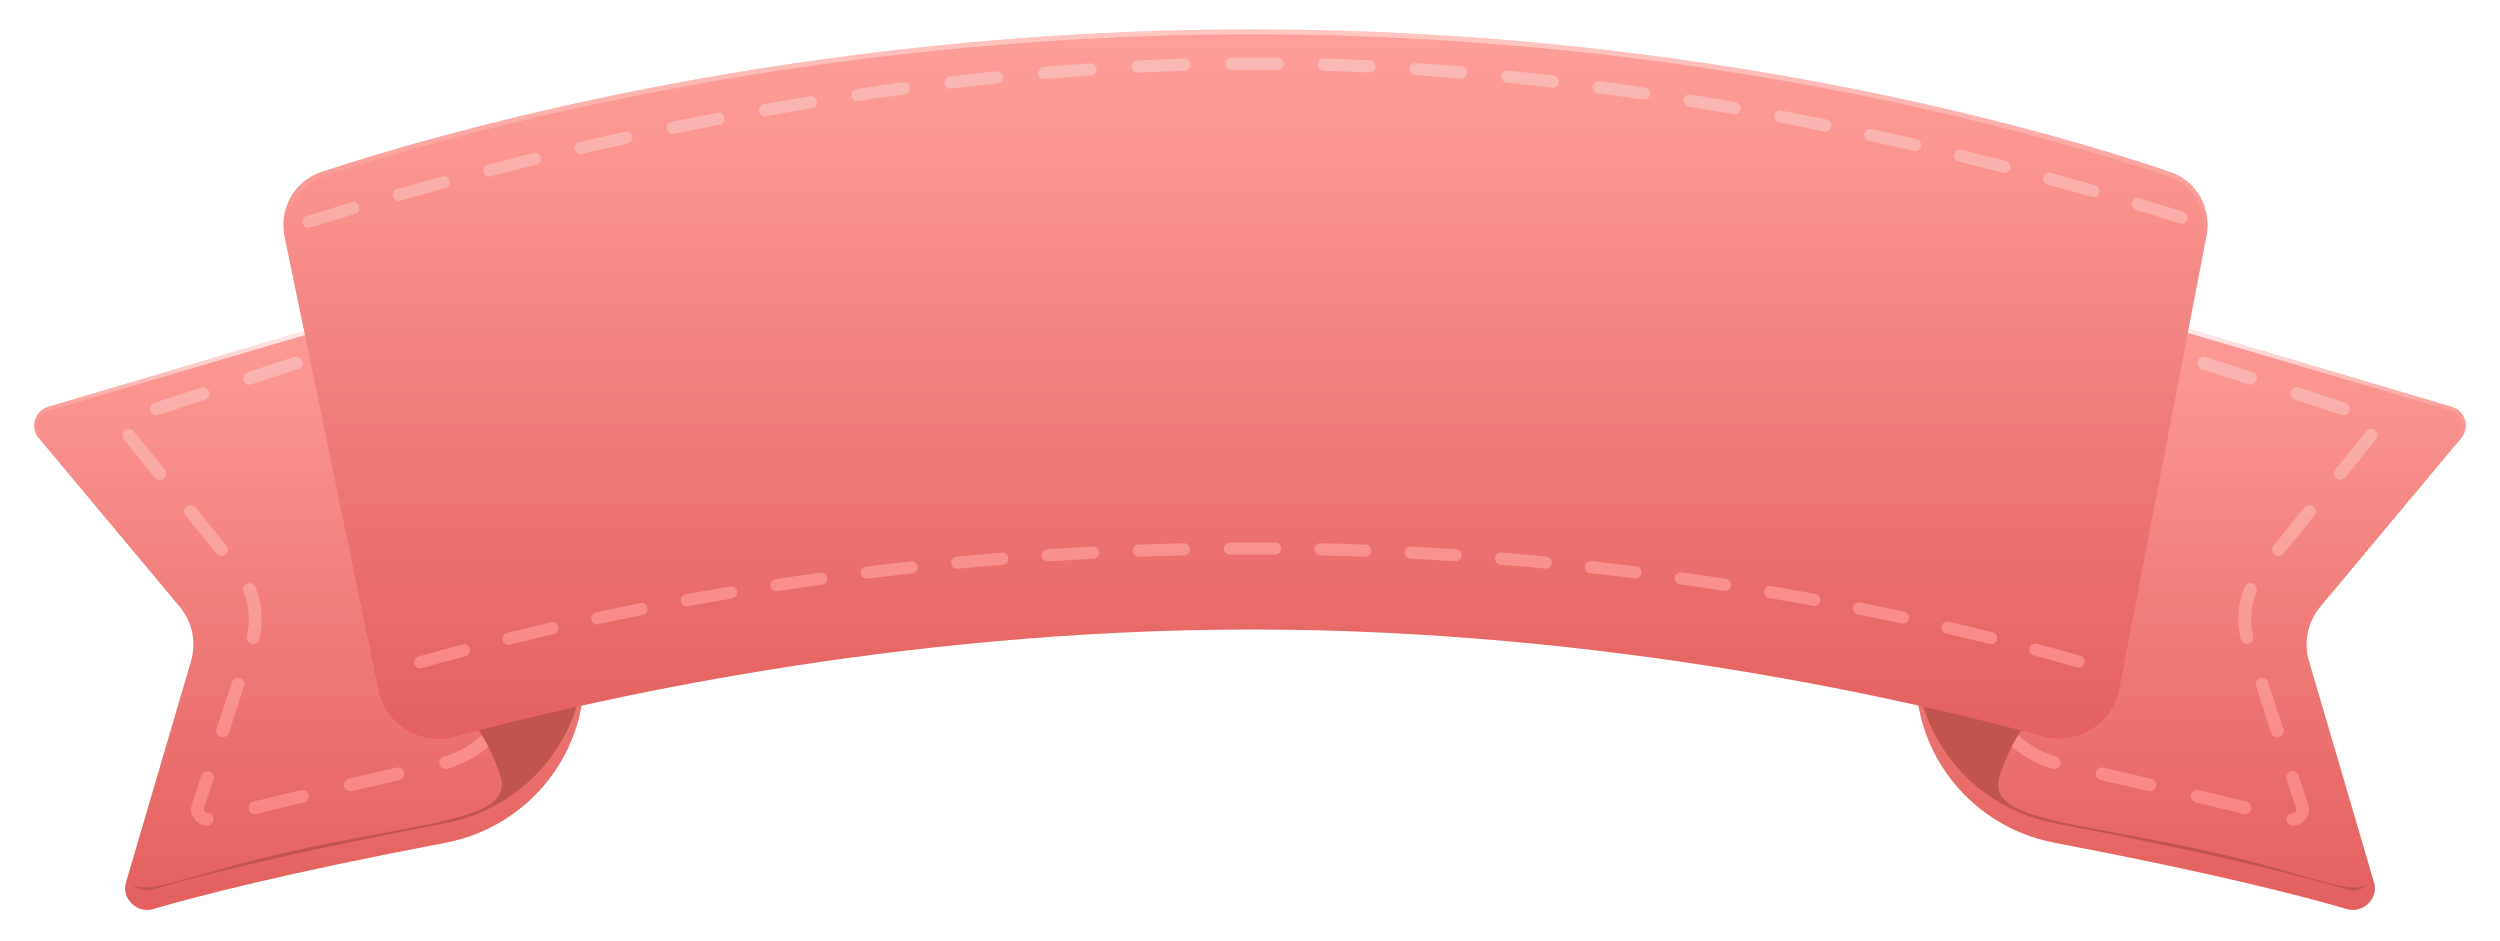 <svg width="255" height="96" viewBox="0 0 255 96" fill="none" xmlns="http://www.w3.org/2000/svg">
<g filter="url(#filter0_d_29_14)">
<path d="M59.368 64.382L54.26 32.126C53.73 28.776 50.53 26.531 47.2 27.173L45.5 27.5L4.922 39.485C3.541 39.893 3.031 41.581 3.954 42.685L18.33 59.887C19.615 61.425 20.048 63.502 19.483 65.425L12.84 88.041C12.37 89.644 13.989 91.202 15.592 90.731C20.163 89.391 29.247 87.044 45.437 83.963C54.593 82.221 60.826 73.588 59.368 64.382Z" fill="url(#paint0_linear_29_14)"/>
<path d="M54.063 32.157L59.171 64.413C60.611 73.509 54.453 82.045 45.4 83.767C29.205 86.848 20.114 89.196 15.536 90.539C14.077 90.968 12.608 89.541 13.032 88.097L19.675 65.482C20.259 63.495 19.812 61.347 18.484 59.758L4.107 42.557C3.276 41.563 3.736 40.044 4.979 39.677L45.547 27.695L47.238 27.369C50.457 26.749 53.55 28.919 54.063 32.157Z" stroke="url(#paint1_linear_29_14)" stroke-width="0.4"/>
</g>
<path d="M52.668 66.698L48.567 38.559C48.248 36.368 46.748 34.531 44.665 33.78L44.442 33.7C43.184 33.246 41.809 33.226 40.538 33.643L13.38 42.548C12.714 42.766 12.473 43.584 12.914 44.128L24.252 58.111C25.965 60.224 26.487 63.061 25.639 65.645L20.191 82.238C19.943 82.994 20.629 83.733 21.4 83.537C24.331 82.793 31.257 81.082 44.997 77.902C50.077 76.727 53.42 71.857 52.668 66.698Z" stroke="url(#paint2_linear_29_14)" stroke-width="1.3" stroke-linecap="round" stroke-linejoin="round" stroke-dasharray="5 5"/>
<path fill-rule="evenodd" clip-rule="evenodd" d="M34.048 29.789L42.906 70.284C46.412 71.172 49.074 73.464 51 79C52.229 82.534 47.52 83.408 39.054 84.978L39.054 84.978C36.123 85.522 32.741 86.15 29 87C25.384 87.822 22.555 88.636 20.337 89.274C16.536 90.367 14.53 90.944 13.435 90.16C13.982 90.694 14.789 90.967 15.592 90.731C20.163 89.391 29.246 87.044 45.437 83.963C54.593 82.221 60.826 73.588 59.368 64.382L54.092 31.061C53.63 28.146 51.117 26 48.166 26H46.511C45.873 26 45.24 26.102 44.634 26.301L34.048 29.789Z" fill="#C0554B"/>
<g filter="url(#filter1_d_29_14)">
<path d="M195.632 64.382L200.74 32.126C201.27 28.776 204.47 26.531 207.8 27.173L209.5 27.5L250.078 39.485C251.459 39.893 251.969 41.581 251.046 42.685L236.67 59.887C235.385 61.425 234.952 63.502 235.517 65.425L242.16 88.041C242.631 89.644 241.011 91.202 239.407 90.731C234.837 89.391 225.754 87.044 209.563 83.963C200.407 82.221 194.174 73.588 195.632 64.382Z" fill="url(#paint3_linear_29_14)"/>
<path d="M200.937 32.157L195.829 64.413C194.389 73.509 200.547 82.045 209.6 83.767C225.795 86.848 234.886 89.196 239.464 90.539C240.923 90.968 242.392 89.541 241.968 88.097L235.325 65.482C234.741 63.495 235.188 61.347 236.516 59.758L250.893 42.557C251.723 41.563 251.264 40.044 250.021 39.677L209.453 27.695L207.762 27.369C204.543 26.749 201.45 28.919 200.937 32.157Z" stroke="url(#paint4_linear_29_14)" stroke-width="0.4"/>
</g>
<path d="M202.332 66.698L206.433 38.559C206.752 36.368 208.252 34.531 210.335 33.78L210.558 33.7C211.816 33.246 213.19 33.226 214.462 33.643L241.62 42.548C242.286 42.766 242.527 43.584 242.086 44.128L230.748 58.111C229.035 60.224 228.513 63.061 229.361 65.645L234.809 82.238C235.057 82.994 234.371 83.733 233.6 83.537C230.67 82.793 223.743 81.082 210.003 77.902C204.923 76.727 201.58 71.857 202.332 66.698Z" stroke="url(#paint5_linear_29_14)" stroke-width="1.3" stroke-linecap="round" stroke-linejoin="round" stroke-dasharray="5 5"/>
<path fill-rule="evenodd" clip-rule="evenodd" d="M220.952 29.789L212.094 70.284C208.588 71.172 205.926 73.464 204 79C202.771 82.534 207.48 83.408 215.945 84.978L215.946 84.978C218.877 85.522 222.259 86.15 226 87C229.616 87.822 232.445 88.636 234.663 89.274C238.464 90.367 240.47 90.944 241.565 90.16C241.018 90.694 240.211 90.967 239.407 90.731C234.837 89.391 225.754 87.044 209.563 83.963C200.407 82.221 194.174 73.588 195.632 64.382L200.908 31.061C201.37 28.146 203.883 26 206.834 26H208.489C209.127 26 209.76 26.102 210.366 26.301L220.952 29.789Z" fill="#C0554B"/>
<g filter="url(#filter2_d_29_14)">
<path d="M29.033 22.187C28.437 19.311 29.993 16.452 32.783 15.533C45.346 11.397 81.517 1 127.696 1C173.868 1 209.143 11.394 221.355 15.532C224.082 16.455 225.606 19.246 225.062 22.073L216.158 68.317C215.475 71.864 211.839 74.048 208.355 73.097C195.297 69.533 164.044 62.21 127.696 62.21C91.163 62.21 59.463 69.607 46.374 73.15C42.93 74.083 39.344 71.951 38.62 68.457L29.033 22.187Z" fill="url(#paint6_linear_29_14)"/>
<path d="M29.278 22.136C28.706 19.378 30.199 16.647 32.861 15.771C45.409 11.639 81.552 1.25 127.696 1.25C173.832 1.25 209.079 11.637 221.275 15.768C223.877 16.65 225.339 19.314 224.816 22.026L215.912 68.27C215.258 71.669 211.769 73.769 208.42 72.855C195.351 69.288 164.074 61.96 127.696 61.96C91.133 61.96 59.409 69.363 46.309 72.909C42.999 73.805 39.559 71.755 38.865 68.406L29.278 22.136Z" stroke="url(#paint7_linear_29_14)" stroke-width="0.5"/>
</g>
<path fill-rule="evenodd" clip-rule="evenodd" d="M125.589 5.881C126.388 5.873 127.188 5.868 127.989 5.868C128.774 5.868 129.558 5.872 130.341 5.88C130.673 5.884 130.939 6.163 130.936 6.505C130.932 6.846 130.661 7.12 130.329 7.117C129.55 7.109 128.77 7.105 127.989 7.105C127.192 7.105 126.396 7.109 125.601 7.118C125.269 7.121 124.997 6.847 124.994 6.506C124.99 6.164 125.257 5.885 125.589 5.881ZM134.421 6.574C134.43 6.232 134.707 5.964 135.039 5.973C136.609 6.02 138.174 6.081 139.733 6.156C140.065 6.172 140.321 6.461 140.306 6.802C140.29 7.144 140.009 7.407 139.677 7.391C138.125 7.317 136.567 7.256 135.004 7.21C134.672 7.2 134.411 6.915 134.421 6.574ZM121.41 6.58C121.42 6.921 121.159 7.206 120.828 7.216C119.234 7.265 117.643 7.33 116.057 7.409C115.725 7.425 115.443 7.162 115.427 6.821C115.411 6.48 115.667 6.19 115.998 6.173C117.592 6.094 119.19 6.029 120.792 5.98C121.124 5.97 121.401 6.238 121.41 6.58ZM143.785 7.001C143.806 6.66 144.092 6.402 144.423 6.424C145.993 6.527 147.554 6.644 149.108 6.774C149.439 6.801 149.685 7.1 149.658 7.44C149.632 7.78 149.342 8.034 149.011 8.006C147.464 7.878 145.909 7.761 144.346 7.658C144.015 7.636 143.763 7.342 143.785 7.001ZM111.85 7.032C111.872 7.373 111.621 7.668 111.29 7.69C109.696 7.799 108.108 7.921 106.527 8.057C106.196 8.085 105.905 7.832 105.878 7.492C105.85 7.152 106.096 6.853 106.427 6.824C108.014 6.688 109.609 6.565 111.211 6.456C111.542 6.434 111.828 6.692 111.85 7.032ZM153.132 7.759C153.164 7.419 153.458 7.17 153.789 7.203C155.357 7.36 156.915 7.528 158.462 7.708C158.792 7.746 159.029 8.052 158.992 8.392C158.954 8.731 158.657 8.975 158.327 8.937C156.786 8.758 155.234 8.59 153.672 8.434C153.342 8.401 153.1 8.098 153.132 7.759ZM102.307 7.828C102.34 8.168 102.099 8.471 101.768 8.505C100.175 8.668 98.591 8.844 97.018 9.03C96.688 9.069 96.39 8.826 96.352 8.487C96.314 8.148 96.55 7.841 96.88 7.802C98.46 7.614 100.05 7.438 101.649 7.274C101.98 7.24 102.274 7.488 102.307 7.828ZM162.453 8.82C162.495 8.482 162.796 8.242 163.126 8.286C164.691 8.492 166.242 8.708 167.779 8.934C168.107 8.982 168.336 9.295 168.289 9.633C168.242 9.971 167.937 10.206 167.609 10.158C166.078 9.933 164.532 9.718 162.973 9.512C162.644 9.469 162.411 9.159 162.453 8.82ZM92.795 8.937C92.838 9.276 92.606 9.586 92.276 9.63C90.686 9.844 89.109 10.068 87.546 10.301C87.217 10.35 86.912 10.116 86.864 9.778C86.817 9.44 87.044 9.126 87.373 9.077C88.942 8.843 90.525 8.618 92.121 8.404C92.45 8.36 92.752 8.598 92.795 8.937ZM171.732 10.164C171.783 9.827 172.091 9.596 172.419 9.649C173.982 9.902 175.528 10.164 177.055 10.432C177.383 10.49 177.602 10.809 177.546 11.146C177.49 11.483 177.18 11.709 176.853 11.651C175.331 11.383 173.79 11.123 172.232 10.871C171.904 10.818 171.68 10.502 171.732 10.164ZM83.323 10.332C83.376 10.67 83.152 10.987 82.824 11.04C81.234 11.301 79.661 11.57 78.106 11.847C77.779 11.905 77.468 11.68 77.411 11.343C77.355 11.007 77.574 10.687 77.901 10.629C79.461 10.351 81.04 10.081 82.635 9.819C82.963 9.765 83.271 9.995 83.323 10.332ZM180.982 11.775C181.042 11.44 181.356 11.218 181.682 11.28C183.242 11.576 184.78 11.88 186.292 12.189C186.618 12.255 186.829 12.58 186.765 12.915C186.7 13.25 186.384 13.468 186.058 13.402C184.551 13.094 183.019 12.791 181.464 12.496C181.137 12.434 180.922 12.111 180.982 11.775ZM73.882 11.996C73.943 12.332 73.728 12.655 73.401 12.718C71.816 13.022 70.253 13.333 68.714 13.649C68.389 13.716 68.072 13.498 68.007 13.164C67.942 12.829 68.153 12.503 68.479 12.436C70.023 12.119 71.591 11.807 73.181 11.502C73.507 11.439 73.821 11.661 73.882 11.996ZM190.175 13.635C190.244 13.301 190.563 13.087 190.887 13.158C192.45 13.498 193.983 13.843 195.483 14.19C195.807 14.265 196.01 14.596 195.937 14.929C195.864 15.262 195.543 15.471 195.219 15.396C193.724 15.05 192.196 14.707 190.638 14.368C190.314 14.297 190.106 13.969 190.175 13.635ZM64.494 13.909C64.564 14.243 64.356 14.571 64.031 14.642C62.444 14.989 60.886 15.341 59.36 15.695C59.036 15.77 58.714 15.56 58.641 15.227C58.568 14.894 58.771 14.563 59.095 14.488C60.626 14.133 62.189 13.781 63.782 13.432C64.106 13.361 64.425 13.575 64.494 13.909ZM199.325 15.736C199.402 15.403 199.726 15.198 200.049 15.277C201.614 15.661 203.139 16.045 204.619 16.427C204.941 16.511 205.136 16.847 205.055 17.178C204.974 17.509 204.648 17.71 204.326 17.627C202.851 17.245 201.331 16.863 199.77 16.48C199.447 16.401 199.248 16.068 199.325 15.736ZM55.159 16.057C55.236 16.389 55.036 16.723 54.714 16.802C53.12 17.192 51.568 17.583 50.06 17.971C49.738 18.055 49.411 17.853 49.331 17.522C49.25 17.191 49.445 16.855 49.767 16.772C51.28 16.382 52.837 15.99 54.435 15.599C54.758 15.52 55.082 15.725 55.159 16.057ZM208.42 18.07C208.505 17.74 208.834 17.543 209.155 17.631C210.73 18.059 212.244 18.483 213.693 18.898C214.013 18.989 214.2 19.33 214.111 19.659C214.022 19.988 213.691 20.18 213.371 20.089C211.927 19.676 210.418 19.254 208.847 18.826C208.526 18.739 208.335 18.4 208.42 18.07ZM45.865 18.438C45.95 18.768 45.758 19.107 45.437 19.194C43.837 19.627 42.298 20.055 40.825 20.474C40.505 20.565 40.173 20.372 40.085 20.043C39.997 19.713 40.184 19.373 40.504 19.282C41.982 18.862 43.526 18.433 45.131 17.998C45.452 17.911 45.781 18.108 45.865 18.438ZM217.467 20.644C217.56 20.316 217.894 20.128 218.212 20.224C219.82 20.707 221.321 21.172 222.706 21.61C223.023 21.71 223.201 22.056 223.104 22.383C223.006 22.709 222.67 22.892 222.352 22.792C220.972 22.355 219.477 21.893 217.875 21.411C217.556 21.315 217.374 20.971 217.467 20.644ZM36.631 21.048C36.724 21.376 36.54 21.719 36.221 21.814C34.586 22.301 33.058 22.769 31.646 23.211C31.328 23.31 30.992 23.126 30.896 22.799C30.799 22.472 30.978 22.127 31.296 22.027C32.713 21.584 34.246 21.115 35.886 20.626C36.205 20.531 36.539 20.72 36.631 21.048ZM127.756 56.573C126.978 56.573 126.203 56.575 125.432 56.581C125.1 56.584 124.829 56.309 124.826 55.967C124.824 55.626 125.091 55.347 125.423 55.345C126.198 55.339 126.975 55.336 127.756 55.336C128.531 55.336 129.303 55.339 130.072 55.344C130.404 55.347 130.671 55.626 130.669 55.967C130.666 56.309 130.395 56.584 130.063 56.581C129.297 56.575 128.528 56.573 127.756 56.573ZM134.074 56.018C134.081 55.676 134.356 55.405 134.688 55.413C136.239 55.447 137.777 55.492 139.3 55.548C139.632 55.561 139.892 55.847 139.88 56.188C139.868 56.53 139.589 56.797 139.257 56.784C137.74 56.729 136.208 56.683 134.662 56.649C134.33 56.642 134.067 56.359 134.074 56.018ZM121.387 56.019C121.394 56.36 121.131 56.643 120.799 56.65C119.242 56.685 117.699 56.731 116.17 56.787C115.838 56.8 115.559 56.533 115.547 56.192C115.535 55.85 115.795 55.564 116.126 55.551C117.661 55.495 119.21 55.449 120.773 55.414C121.105 55.406 121.38 55.677 121.387 56.019ZM143.281 56.338C143.297 55.997 143.58 55.735 143.911 55.752C145.466 55.832 147.004 55.922 148.526 56.022C148.857 56.044 149.108 56.338 149.087 56.679C149.066 57.02 148.78 57.278 148.449 57.257C146.933 57.157 145.4 57.066 143.851 56.987C143.52 56.97 143.264 56.679 143.281 56.338ZM112.112 56.344C112.129 56.685 111.873 56.975 111.542 56.992C109.982 57.073 108.438 57.164 106.91 57.265C106.579 57.287 106.293 57.029 106.272 56.688C106.251 56.347 106.502 56.053 106.833 56.031C108.366 55.93 109.916 55.838 111.482 55.757C111.813 55.74 112.095 56.003 112.112 56.344ZM152.487 56.928C152.513 56.588 152.802 56.333 153.133 56.36C154.685 56.485 156.218 56.62 157.732 56.764C158.062 56.795 158.306 57.096 158.275 57.436C158.244 57.776 157.952 58.027 157.621 57.995C156.113 57.852 154.586 57.717 153.04 57.593C152.709 57.566 152.461 57.269 152.487 56.928ZM102.838 56.941C102.864 57.281 102.617 57.579 102.286 57.605C100.728 57.731 99.189 57.867 97.67 58.012C97.34 58.044 97.047 57.794 97.016 57.453C96.986 57.114 97.229 56.812 97.559 56.781C99.084 56.635 100.628 56.499 102.192 56.373C102.522 56.346 102.812 56.6 102.838 56.941ZM161.66 57.783C161.695 57.443 161.991 57.197 162.321 57.234C163.876 57.404 165.407 57.584 166.916 57.771C167.246 57.812 167.48 58.12 167.441 58.459C167.401 58.798 167.101 59.04 166.772 58.999C165.269 58.812 163.742 58.633 162.194 58.463C161.864 58.427 161.625 58.123 161.66 57.783ZM93.598 57.804C93.633 58.144 93.394 58.449 93.064 58.485C91.504 58.657 89.967 58.837 88.452 59.026C88.123 59.067 87.823 58.825 87.783 58.486C87.743 58.147 87.978 57.839 88.308 57.798C89.828 57.609 91.371 57.428 92.936 57.255C93.266 57.219 93.563 57.465 93.598 57.804ZM170.818 58.904C170.863 58.566 171.165 58.328 171.494 58.374C173.045 58.59 174.568 58.813 176.063 59.044C176.392 59.094 176.618 59.409 176.569 59.747C176.52 60.084 176.214 60.317 175.885 60.267C174.396 60.037 172.878 59.815 171.333 59.6C171.004 59.554 170.774 59.243 170.818 58.904ZM84.372 58.936C84.416 59.275 84.186 59.586 83.857 59.632C82.301 59.849 80.772 60.073 79.272 60.305C78.943 60.355 78.637 60.122 78.588 59.785C78.539 59.447 78.765 59.132 79.094 59.081C80.6 58.849 82.134 58.624 83.695 58.407C84.025 58.361 84.327 58.598 84.372 58.936ZM179.939 60.291C179.992 59.954 180.302 59.726 180.629 59.781C182.179 60.043 183.695 60.311 185.176 60.584C185.502 60.644 185.72 60.966 185.661 61.302C185.603 61.638 185.29 61.862 184.964 61.801C183.488 61.529 181.978 61.262 180.434 61.001C180.107 60.946 179.885 60.628 179.939 60.291ZM75.184 60.334C75.238 60.671 75.016 60.989 74.689 61.045C73.134 61.308 71.612 61.577 70.126 61.85C69.799 61.911 69.487 61.687 69.429 61.351C69.37 61.015 69.588 60.693 69.914 60.633C71.406 60.358 72.933 60.088 74.494 59.825C74.821 59.769 75.13 59.998 75.184 60.334ZM189.013 61.945C189.076 61.61 189.392 61.391 189.718 61.456C191.272 61.767 192.782 62.081 194.247 62.398C194.572 62.468 194.78 62.795 194.712 63.13C194.643 63.464 194.325 63.678 194 63.608C192.541 63.293 191.036 62.98 189.488 62.67C189.162 62.605 188.95 62.281 189.013 61.945ZM66.042 62.001C66.106 62.336 65.893 62.66 65.567 62.725C64.007 63.037 62.492 63.352 61.022 63.669C60.697 63.739 60.379 63.524 60.311 63.19C60.242 62.856 60.451 62.528 60.776 62.458C62.251 62.14 63.772 61.824 65.338 61.511C65.664 61.446 65.979 61.665 66.042 62.001ZM198.037 63.875C198.11 63.541 198.432 63.333 198.756 63.408C200.316 63.77 201.815 64.132 203.25 64.49C203.573 64.571 203.771 64.905 203.693 65.237C203.614 65.569 203.289 65.773 202.967 65.692C201.537 65.335 200.045 64.975 198.491 64.614C198.167 64.539 197.964 64.208 198.037 63.875ZM56.952 63.941C57.025 64.274 56.822 64.605 56.498 64.68C54.932 65.043 53.428 65.405 51.989 65.763C51.666 65.844 51.341 65.64 51.263 65.308C51.185 64.976 51.383 64.642 51.706 64.561C53.151 64.202 54.662 63.838 56.234 63.474C56.557 63.399 56.879 63.608 56.952 63.941ZM207 66.092C207.084 65.762 207.412 65.564 207.733 65.65C209.322 66.075 210.811 66.49 212.196 66.888C212.516 66.98 212.703 67.322 212.613 67.65C212.524 67.979 212.192 68.171 211.873 68.079C210.494 67.683 209.012 67.27 207.43 66.846C207.109 66.76 206.916 66.423 207 66.092ZM47.922 66.169C48.005 66.5 47.812 66.837 47.491 66.923C45.895 67.349 44.401 67.764 43.013 68.161C42.693 68.253 42.362 68.061 42.273 67.732C42.184 67.403 42.371 67.062 42.691 66.97C44.085 66.57 45.586 66.154 47.189 65.726C47.51 65.64 47.838 65.839 47.922 66.169Z" fill="url(#paint8_linear_29_14)"/>
<defs>
<filter id="filter0_d_29_14" x="0.487" y="26.063" width="62.093" height="69.753" filterUnits="userSpaceOnUse" color-interpolation-filters="sRGB">
<feFlood flood-opacity="0" result="BackgroundImageFix"/>
<feColorMatrix in="SourceAlpha" type="matrix" values="0 0 0 0 0 0 0 0 0 0 0 0 0 0 0 0 0 0 127 0" result="hardAlpha"/>
<feOffset dy="2"/>
<feGaussianBlur stdDeviation="1.5"/>
<feColorMatrix type="matrix" values="0 0 0 0 0.383 0 0 0 0 0.292 0 0 0 0 0.208 0 0 0 0.4 0"/>
<feBlend mode="normal" in2="BackgroundImageFix" result="effect1_dropShadow_29_14"/>
<feBlend mode="normal" in="SourceGraphic" in2="effect1_dropShadow_29_14" result="shape"/>
</filter>
<filter id="filter1_d_29_14" x="192.42" y="26.063" width="62.093" height="69.753" filterUnits="userSpaceOnUse" color-interpolation-filters="sRGB">
<feFlood flood-opacity="0" result="BackgroundImageFix"/>
<feColorMatrix in="SourceAlpha" type="matrix" values="0 0 0 0 0 0 0 0 0 0 0 0 0 0 0 0 0 0 127 0" result="hardAlpha"/>
<feOffset dy="2"/>
<feGaussianBlur stdDeviation="1.5"/>
<feColorMatrix type="matrix" values="0 0 0 0 0.383 0 0 0 0 0.292 0 0 0 0 0.208 0 0 0 0.4 0"/>
<feBlend mode="normal" in2="BackgroundImageFix" result="effect1_dropShadow_29_14"/>
<feBlend mode="normal" in="SourceGraphic" in2="effect1_dropShadow_29_14" result="shape"/>
</filter>
<filter id="filter2_d_29_14" x="25.907" y="0" width="202.265" height="78.37" filterUnits="userSpaceOnUse" color-interpolation-filters="sRGB">
<feFlood flood-opacity="0" result="BackgroundImageFix"/>
<feColorMatrix in="SourceAlpha" type="matrix" values="0 0 0 0 0 0 0 0 0 0 0 0 0 0 0 0 0 0 127 0" result="hardAlpha"/>
<feOffset dy="2"/>
<feGaussianBlur stdDeviation="1.5"/>
<feColorMatrix type="matrix" values="0 0 0 0 0.383 0 0 0 0 0.292 0 0 0 0 0.208 0 0 0 0.4 0"/>
<feBlend mode="normal" in2="BackgroundImageFix" result="effect1_dropShadow_29_14"/>
<feBlend mode="normal" in="SourceGraphic" in2="effect1_dropShadow_29_14" result="shape"/>
</filter>
<linearGradient id="paint0_linear_29_14" x1="32.211" y1="26" x2="32.211" y2="92" gradientUnits="userSpaceOnUse">
<stop stop-color="#FFA09A"/>
<stop offset="1" stop-color="#E25F5C"/>
</linearGradient>
<linearGradient id="paint1_linear_29_14" x1="32" y1="26" x2="20" y2="50.5" gradientUnits="userSpaceOnUse">
<stop stop-color="white"/>
<stop offset="1" stop-color="white" stop-opacity="0"/>
</linearGradient>
<linearGradient id="paint2_linear_29_14" x1="33.545" y1="91.073" x2="36.588" y2="25.688" gradientUnits="userSpaceOnUse">
<stop stop-color="#F77F7A"/>
<stop offset="1" stop-color="#FCC0BE"/>
</linearGradient>
<linearGradient id="paint3_linear_29_14" x1="222.789" y1="26" x2="222.789" y2="92" gradientUnits="userSpaceOnUse">
<stop stop-color="#FFA09A"/>
<stop offset="1" stop-color="#E25F5C"/>
</linearGradient>
<linearGradient id="paint4_linear_29_14" x1="223" y1="26" x2="235" y2="50.5" gradientUnits="userSpaceOnUse">
<stop stop-color="white"/>
<stop offset="1" stop-color="white" stop-opacity="0"/>
</linearGradient>
<linearGradient id="paint5_linear_29_14" x1="221.455" y1="91.073" x2="218.412" y2="25.688" gradientUnits="userSpaceOnUse">
<stop stop-color="#F77F7A"/>
<stop offset="1" stop-color="#FCC0BE"/>
</linearGradient>
<linearGradient id="paint6_linear_29_14" x1="127.696" y1="1" x2="127.696" y2="75" gradientUnits="userSpaceOnUse">
<stop stop-color="#FFA09A"/>
<stop offset="1" stop-color="#E25F5C"/>
</linearGradient>
<linearGradient id="paint7_linear_29_14" x1="123" y1="-8" x2="122.549" y2="22.001" gradientUnits="userSpaceOnUse">
<stop stop-color="white" stop-opacity="0.58"/>
<stop offset="1" stop-color="white" stop-opacity="0"/>
</linearGradient>
<linearGradient id="paint8_linear_29_14" x1="129.606" y1="80.688" x2="130.584" y2="-3.026" gradientUnits="userSpaceOnUse">
<stop stop-color="#F77F7A"/>
<stop offset="1" stop-color="#FCC0BE"/>
</linearGradient>
</defs>
</svg>
